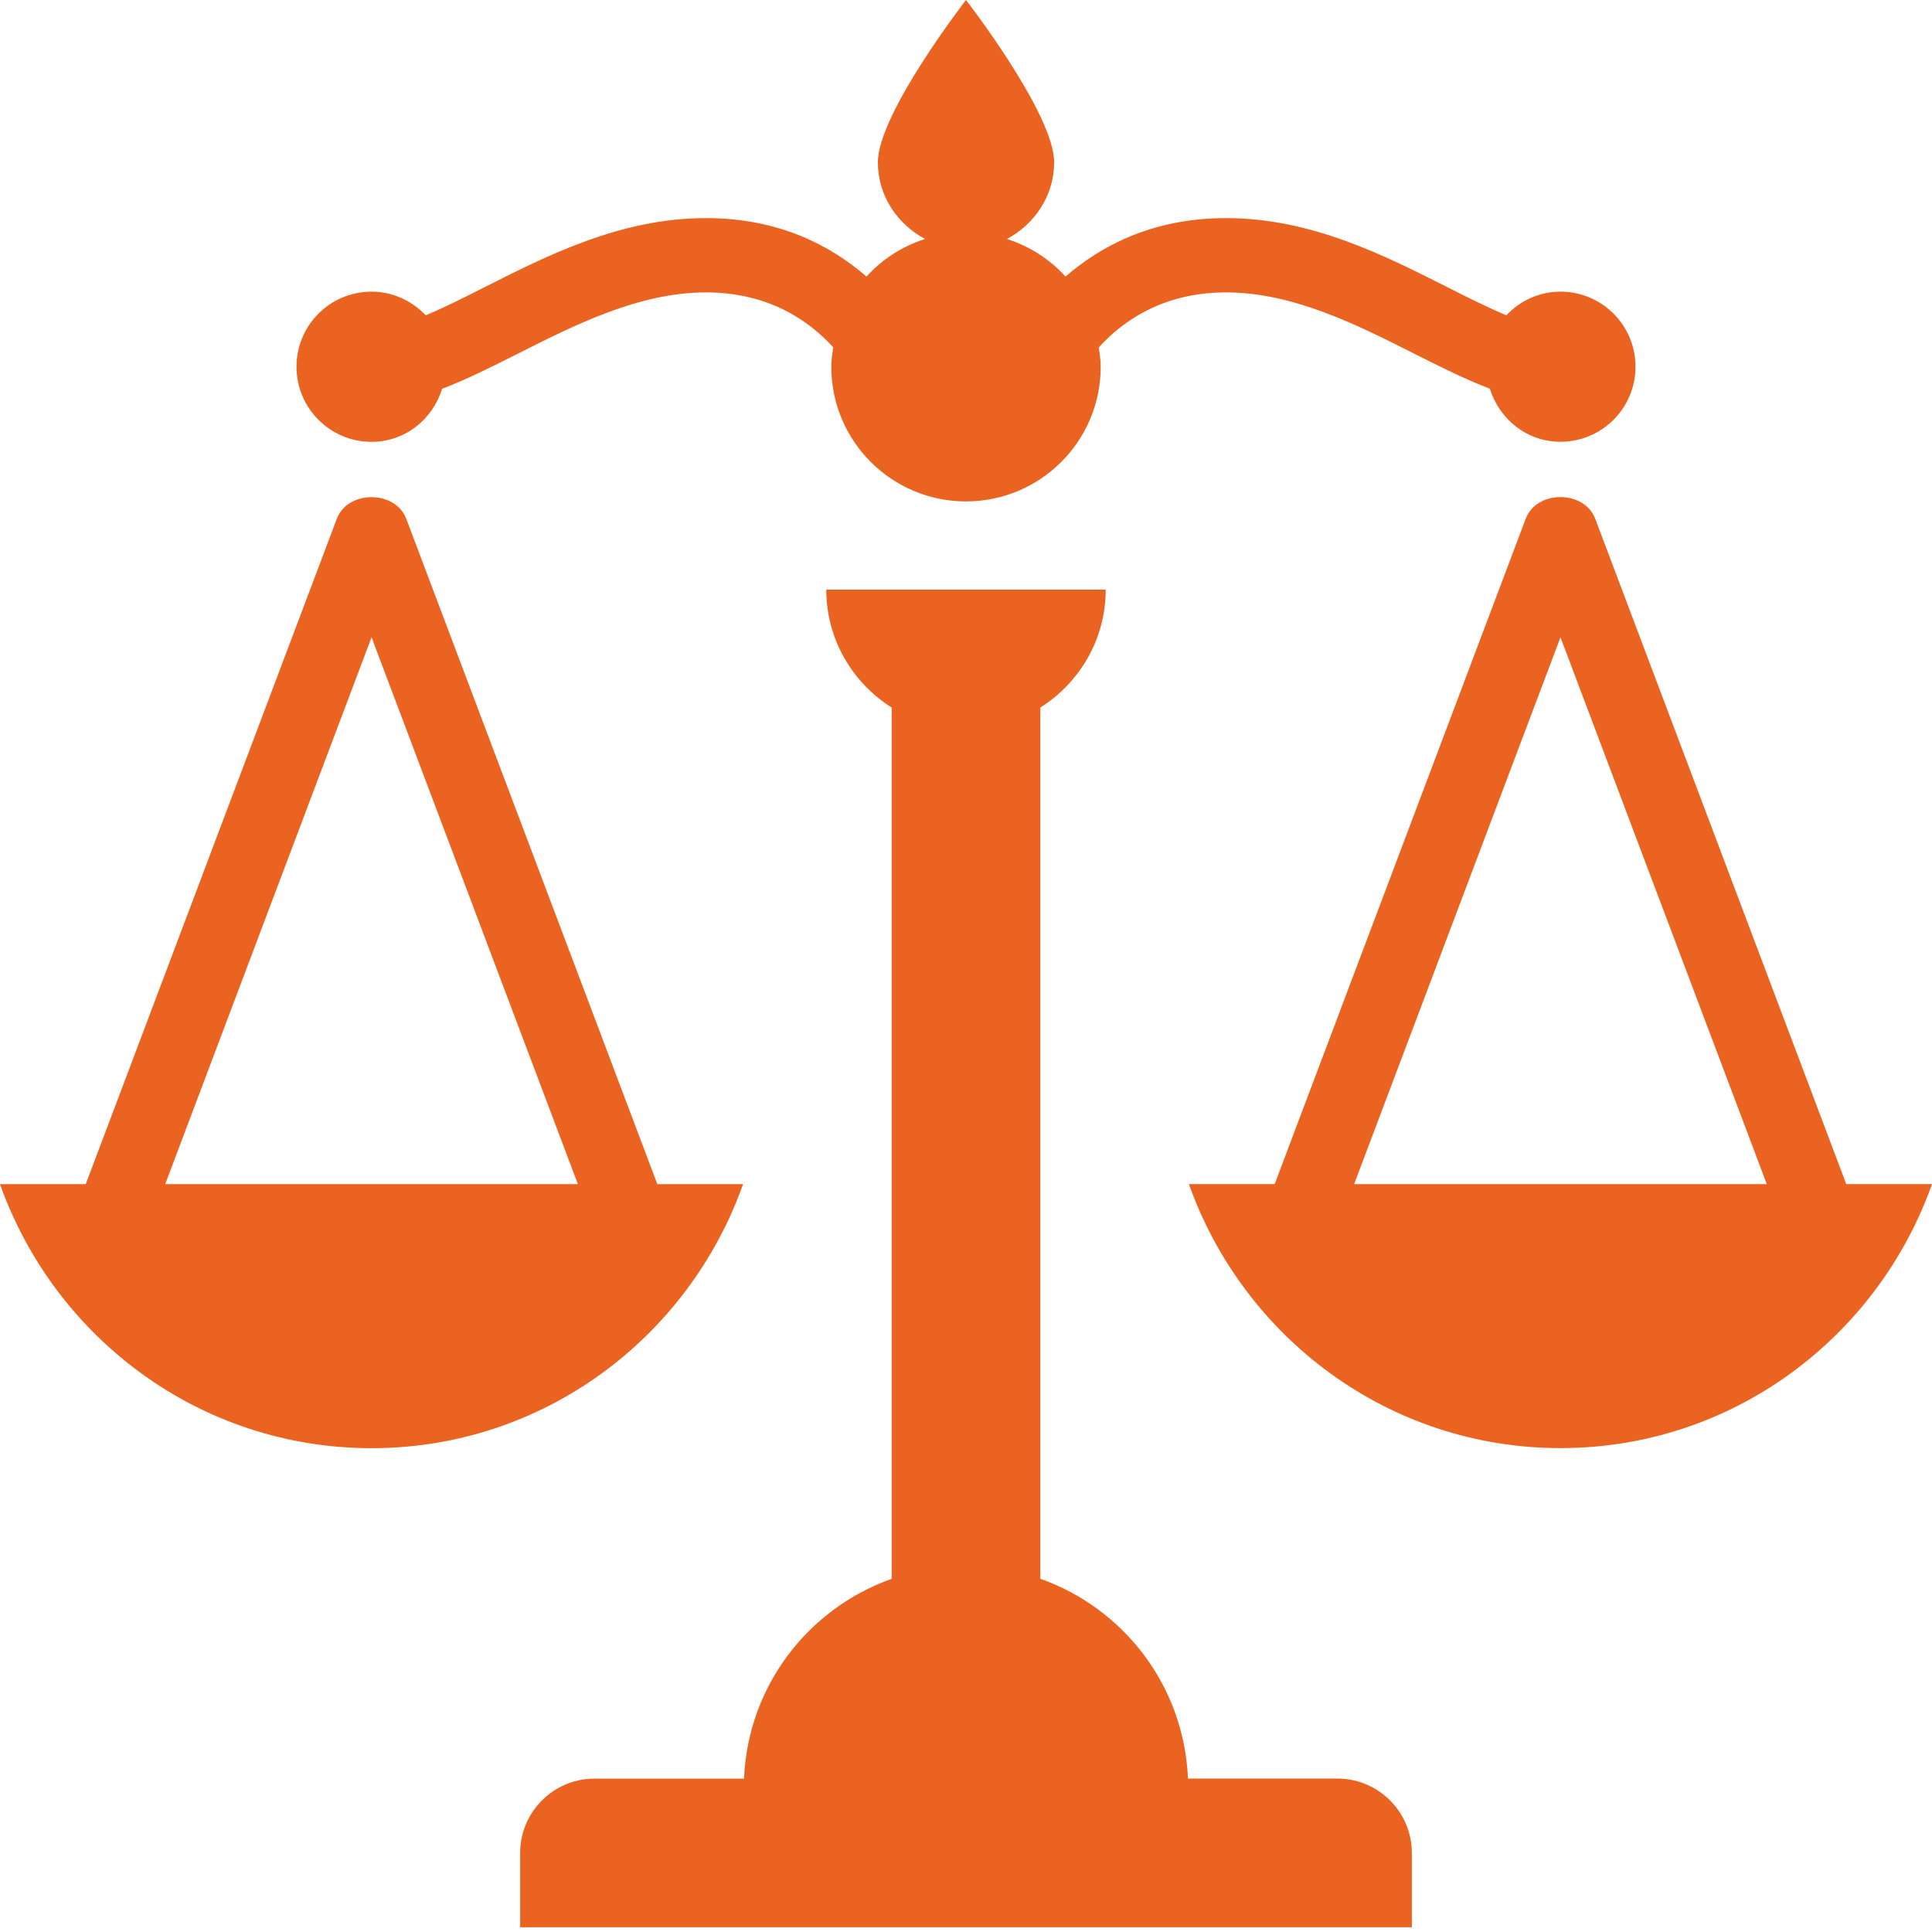 <svg width="73" height="73" viewBox="0 0 73 73" fill="none" xmlns="http://www.w3.org/2000/svg">
<path d="M53.346 70.013V72.82H19.654V70.013C19.654 68.466 20.915 67.205 22.462 67.205H28.113C28.262 63.701 30.537 60.775 33.692 59.655V26.735C32.213 25.8 31.221 24.16 31.221 22.279H33.692H39.308H41.779C41.779 24.16 40.787 25.8 39.308 26.735V59.652C42.464 60.773 44.738 63.698 44.887 67.202H50.538C52.086 67.205 53.346 68.466 53.346 70.013ZM73 44.741C70.942 50.536 65.461 54.716 58.962 54.716C52.462 54.716 46.981 50.533 44.923 44.741H48.163L57.648 19.603C58.057 18.508 59.863 18.508 60.276 19.603L69.76 44.741H73ZM66.758 44.741L58.962 24.079L51.165 44.743H66.758V44.741ZM14.039 16.695C15.31 16.695 16.346 15.844 16.706 14.69C17.635 14.336 18.587 13.859 19.564 13.365C21.712 12.281 24.146 11.048 26.673 11.048C29.099 11.048 30.615 12.168 31.483 13.123C31.449 13.365 31.41 13.606 31.41 13.856C31.41 16.666 33.69 18.946 36.5 18.946C39.31 18.946 41.59 16.666 41.59 13.856C41.59 13.606 41.551 13.367 41.517 13.126C42.382 12.174 43.898 11.048 46.327 11.048C48.854 11.048 51.288 12.278 53.433 13.362C54.413 13.856 55.365 14.333 56.294 14.687C56.654 15.841 57.69 16.692 58.962 16.692C60.528 16.692 61.797 15.423 61.797 13.856C61.797 12.289 60.528 11.02 58.962 11.02C58.153 11.02 57.431 11.368 56.915 11.913C56.221 11.621 55.472 11.248 54.7 10.857C52.274 9.63 49.525 8.241 46.327 8.241C43.531 8.241 41.582 9.305 40.26 10.45C39.667 9.796 38.909 9.307 38.047 9.03C39.094 8.468 39.83 7.398 39.83 6.132C39.83 4.293 36.5 0 36.5 0C36.5 0 33.17 4.293 33.17 6.132C33.17 7.401 33.906 8.468 34.953 9.03C34.091 9.305 33.333 9.796 32.74 10.45C31.418 9.305 29.47 8.241 26.673 8.241C23.475 8.241 20.724 9.63 18.298 10.857C17.526 11.25 16.779 11.624 16.085 11.913C15.569 11.371 14.847 11.02 14.039 11.02C12.472 11.02 11.203 12.289 11.203 13.856C11.203 15.423 12.472 16.695 14.039 16.695ZM14.039 54.719C7.539 54.719 2.058 50.536 0 44.743H3.24L12.725 19.606C13.134 18.511 14.94 18.511 15.352 19.606L24.837 44.743H28.077C26.019 50.536 20.538 54.719 14.039 54.719ZM21.835 44.741L14.039 24.079L6.242 44.743H21.835V44.741Z" fill="#EB6320"/>
</svg>

